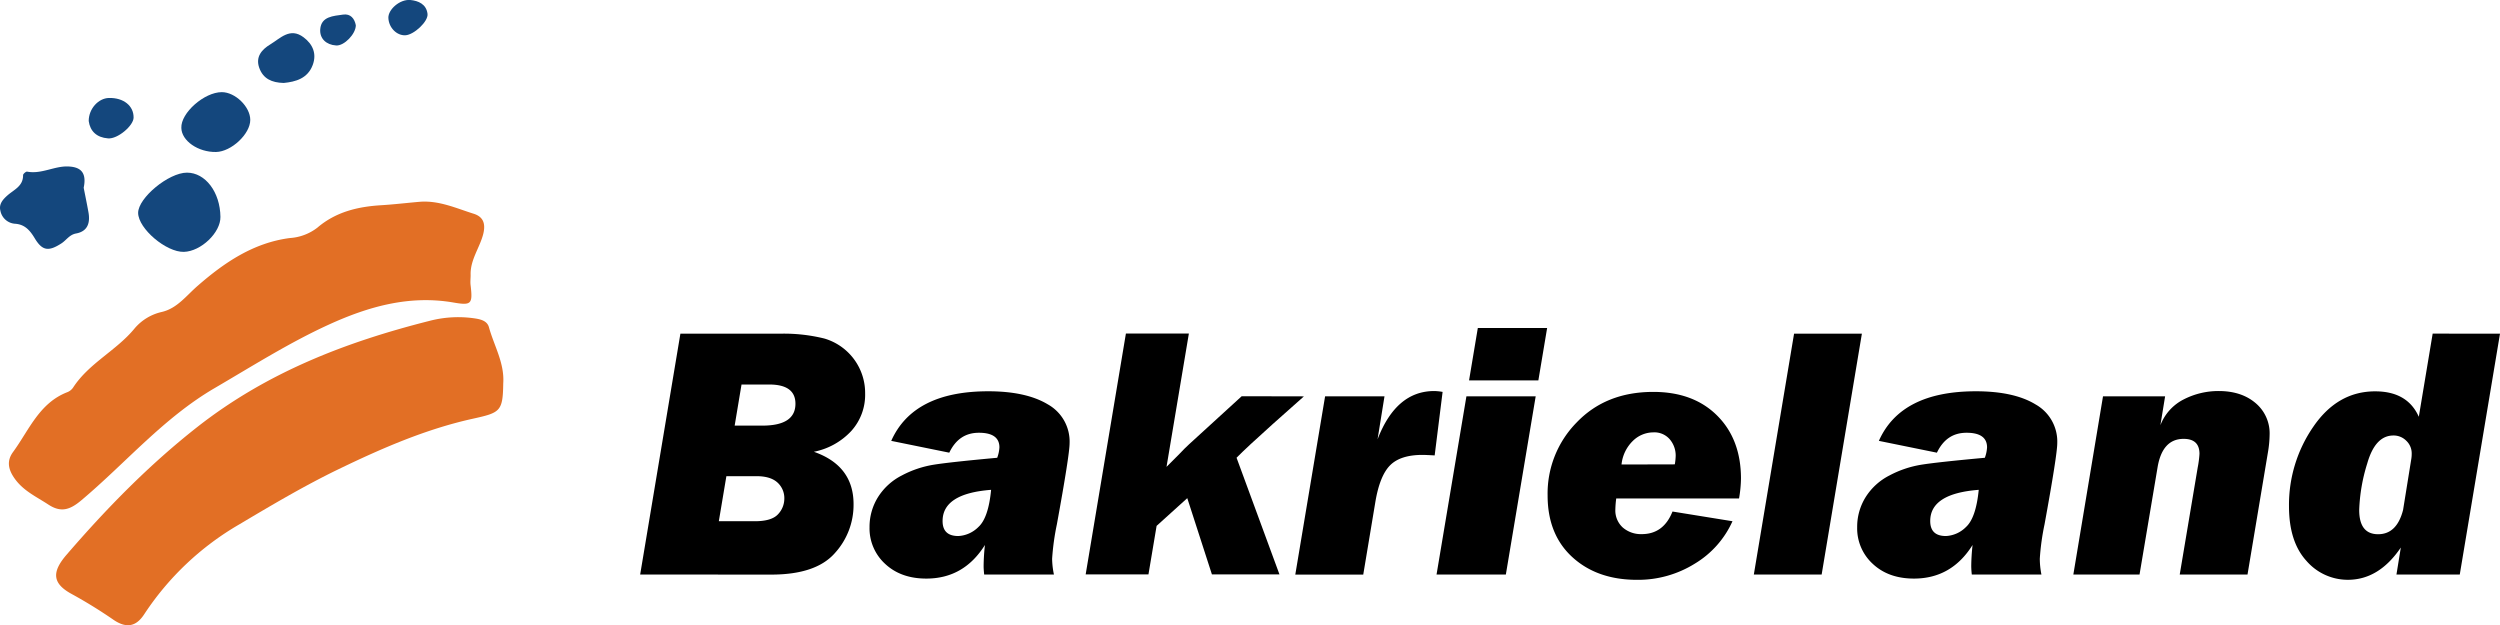 <svg xmlns="http://www.w3.org/2000/svg" viewBox="0 0 721.42 180.42"><defs><style>.cls-1{fill:#e26f25;}.cls-2{fill:#14477d;}</style></defs><g id="Layer_2" data-name="Layer 2"><g id="Layer_1-2" data-name="Layer 1"><path class="cls-1" d="M145.22,110.62c-.11,8.12-.87,8.47-8.82,10.22-13.56,3-26.28,8.55-38.71,14.56C87.85,140.16,78.4,145.76,69,151.35a82,82,0,0,0-27.36,25.87c-2.3,3.55-5.08,4.21-8.85,1.66a138.73,138.73,0,0,0-12.05-7.44c-5.66-3.05-5.86-6.34-1.54-11.35,11.57-13.41,23.79-25.94,37.9-37,20.08-15.7,42.8-24.43,66.94-30.52a32.65,32.65,0,0,1,13.3-.64c1.66.28,3.27.79,3.75,2.49C142.57,99.8,145.62,104.77,145.22,110.62Z"/><path class="cls-1" d="M121.12,58.23c5.54-.44,10.48,1.85,15.54,3.44,2.85.89,3.5,2.91,2.8,5.81-1,4-3.81,7.51-3.65,11.89,0,1-.14,2,0,3,.62,5.37.24,5.83-5,4.92-12.79-2.2-24.67,1.24-36,6.42s-22,11.94-32.83,18.26c-14.85,8.67-25.69,21.64-38.53,32.42-3.34,2.81-5.91,3.56-9.5,1.21s-7.3-4-9.81-7.63c-1.78-2.56-2.24-5-.36-7.55,4.61-6.31,7.55-14.14,15.7-17.27a3.65,3.65,0,0,0,1.65-1.36c4.57-7,12.41-10.6,17.64-16.93a14.43,14.43,0,0,1,8-4.86c4.41-1.07,7-4.7,10.29-7.54,7.69-6.71,16.09-12.41,26.59-13.77a14.52,14.52,0,0,0,7.94-3c5.32-4.55,11.65-6.06,18.42-6.47C113.66,59,117.39,58.55,121.12,58.23Z"/><path class="cls-2" d="M24.15,54.17c.32,1.67.88,4.33,1.36,7,.56,3-.1,5.57-3.57,6.21-1.92.35-2.79,1.93-4.21,2.85C14,72.64,12.2,72.4,10,68.72c-1.34-2.21-2.8-3.94-5.6-4.15A4.61,4.61,0,0,1,.12,60.83c-.52-1.94.76-3.32,2.05-4.46,1.89-1.66,4.54-2.65,4.49-5.84,0-.35.84-1.07,1.17-1,4.16.79,7.9-1.68,11.91-1.49C22.68,48.18,25.19,49.26,24.15,54.17Z"/><path class="cls-2" d="M63.61,62.61c.06,4.51-5.61,9.93-10.54,10.07C48,72.83,39.91,66,39.86,61.44c0-4.33,8.8-11.62,14.09-11.62S63.53,55.4,63.61,62.61Z"/><path class="cls-2" d="M62.33,43.86c-5.15.08-9.93-3.22-10-6.94C52.14,32.59,58.94,26.6,64,26.59c3.88,0,8.21,4.21,8.22,8C72.24,38.65,66.74,43.79,62.33,43.86Z"/><path class="cls-2" d="M81.87,23.94c-3.46-.09-5.94-1.22-7.06-4.37s.7-5.26,3.17-6.75c2.93-1.77,5.73-5,9.62-2.06,2.67,2,3.85,4.75,2.64,8C88.77,22.67,85.3,23.6,81.87,23.94Z"/><path class="cls-2" d="M25.6,34.92c0-3.56,2.81-6.58,5.83-6.65,4.21-.1,7.16,2.25,7.12,5.66,0,2.33-4.62,6.25-7.38,6C27.94,39.69,26,37.89,25.6,34.92Z"/><path class="cls-2" d="M112.07,5.15C112,2.73,115.4-.28,118.43,0c2.28.23,4.6,1.18,4.94,4,.27,2.18-3.92,6.07-6.4,6.18S112.18,8,112.07,5.15Z"/><path class="cls-2" d="M102.68,7.29c0,2.52-3.38,6-5.68,5.83-2.87-.18-4.8-2-4.59-4.69C92.7,4.71,96.23,4.62,99,4.21,101.18,3.88,102.33,5.41,102.68,7.29Z"/><path d="M184.73,165.79l11.61-69.5h28.72a48.85,48.85,0,0,1,12.83,1.4,16.37,16.37,0,0,1,11.76,15.86,15.56,15.56,0,0,1-4,10.82,20,20,0,0,1-10.8,6q11.46,4,11.46,15.13a20.63,20.63,0,0,1-5.48,14.2q-5.46,6.1-18.2,6.11Zm22.7-15.38h10.39c3.23,0,5.45-.67,6.68-2a6.52,6.52,0,0,0,1.83-4.43,6.09,6.09,0,0,0-2-4.76c-1.35-1.21-3.34-1.81-6-1.81h-8.72ZM212,122.82h8q9.54,0,9.54-6.31,0-5.55-7.56-5.55h-8Z"/><path d="M304.13,165.79H284c-.1-1-.16-1.78-.16-2.39a59.4,59.4,0,0,1,.38-6.14q-6.06,9.7-16.91,9.7-7.32,0-11.86-4.22a13.89,13.89,0,0,1-4.53-10.6,16.19,16.19,0,0,1,2.44-8.68,17.44,17.44,0,0,1,6.92-6.28,29.68,29.68,0,0,1,9.16-3.08q4.68-.75,18.32-2a10.13,10.13,0,0,0,.64-3c0-2.82-2-4.22-5.91-4.22s-6.72,1.91-8.56,5.75l-16.75-3.41q6.38-14.31,28-14.31,10.94,0,17.21,3.79a12.29,12.29,0,0,1,6.26,11.18q0,3.32-3.67,23.42a70.78,70.78,0,0,0-1.37,9.93A23.4,23.4,0,0,0,304.13,165.79ZM286,141.35q-14,1.07-14,9,0,4.33,4.53,4.33a8.79,8.79,0,0,0,5.8-2.6Q285.23,149.45,286,141.35Z"/><path d="M376.27,114.38l-9,8q-7.44,6.66-10.44,9.71l12.38,33.66H349.72l-7.11-22-8.85,8-2.35,14H313.29l11.61-69.5h18.17l-6.45,38.47,3.71-3.72c1.12-1.19,2.08-2.14,2.86-2.85l15.12-13.81Z"/><path d="M382.38,114.37h17.14l-2,12.4q5.36-13.93,16.37-13.93a15.42,15.42,0,0,1,2.4.25L414,131.42q-2.65-.15-3.51-.15-6.37,0-9.35,3t-4.25,10.54l-3.5,21H373.78Z"/><path d="M443.15,114.37l-8.61,51.42h-20l8.62-51.42Zm3.3-19.71-2.53,15.12h-20l2.53-15.12Z"/><path d="M501.83,143.85H466.39a28.12,28.12,0,0,0-.25,3.12,6.64,6.64,0,0,0,2.16,5.27,8,8,0,0,0,5.47,1.89q6.27,0,8.86-6.52l17.31,2.8a27.31,27.31,0,0,1-10.87,12.24,30.94,30.94,0,0,1-16.67,4.67q-11.5,0-18.66-6.54t-7.15-17.85A29.25,29.25,0,0,1,455,121.88q8.44-8.79,22.09-8.79,11.56,0,18.41,6.82T502.39,138A36,36,0,0,1,501.83,143.85ZM483.3,134a17.77,17.77,0,0,0,.25-2.45,7.21,7.21,0,0,0-1.71-4.78,5.85,5.85,0,0,0-4.76-2,8.47,8.47,0,0,0-5.9,2.47,11.06,11.06,0,0,0-3.26,6.8Z"/><path d="M537.28,96.29l-11.61,69.5H506.1l11.61-69.5Z"/><path d="M589.09,165.79H569a22.35,22.35,0,0,1-.16-2.39,59.4,59.4,0,0,1,.38-6.14q-6.06,9.7-16.91,9.7-7.32,0-11.86-4.22a13.89,13.89,0,0,1-4.53-10.6,16.19,16.19,0,0,1,2.44-8.68,17.44,17.44,0,0,1,6.92-6.28,29.68,29.68,0,0,1,9.16-3.08q4.68-.75,18.32-2a10.13,10.13,0,0,0,.64-3c0-2.82-2-4.22-5.91-4.22s-6.72,1.91-8.56,5.75l-16.75-3.41q6.36-14.31,28-14.31,11,0,17.21,3.79a12.28,12.28,0,0,1,6.27,11.18q0,3.32-3.67,23.42a69.23,69.23,0,0,0-1.37,9.93A24.12,24.12,0,0,0,589.09,165.79ZM571,141.35q-14,1.07-14,9,0,4.33,4.53,4.33a8.75,8.75,0,0,0,5.79-2.6Q570.2,149.45,571,141.35Z"/><path d="M606.86,114.37h17.92l-1.36,8.35a13.91,13.91,0,0,1,6.82-7.51,21.94,21.94,0,0,1,10-2.37q6.56,0,10.63,3.46a11.4,11.4,0,0,1,4.07,9.11,32.66,32.66,0,0,1-.51,5.25l-5.87,35.13H629l5.19-30.9a29.39,29.39,0,0,0,.51-3.92q0-4.33-4.57-4.33c-4.1,0-6.62,2.75-7.53,8.25l-5.2,30.9h-19.1Z"/><path d="M721.42,96.29l-11.61,69.5H691.54L692.8,158q-6.31,9.31-15.27,9.31a15.77,15.77,0,0,1-12-5.5q-5-5.5-5-15.73a39.66,39.66,0,0,1,7-22.91q7-10.25,17.88-10.24,9.31,0,12.58,7.34l4-24Zm-25.63,36.35a9.52,9.52,0,0,0,.15-1.73,5,5,0,0,0-1.55-3.71,5.14,5.14,0,0,0-3.74-1.53q-5.24,0-7.54,8.07a50.31,50.31,0,0,0-2.32,13.42q0,7,5.46,7c3.61,0,6-2.34,7.2-7Z"/></g></g></svg>
